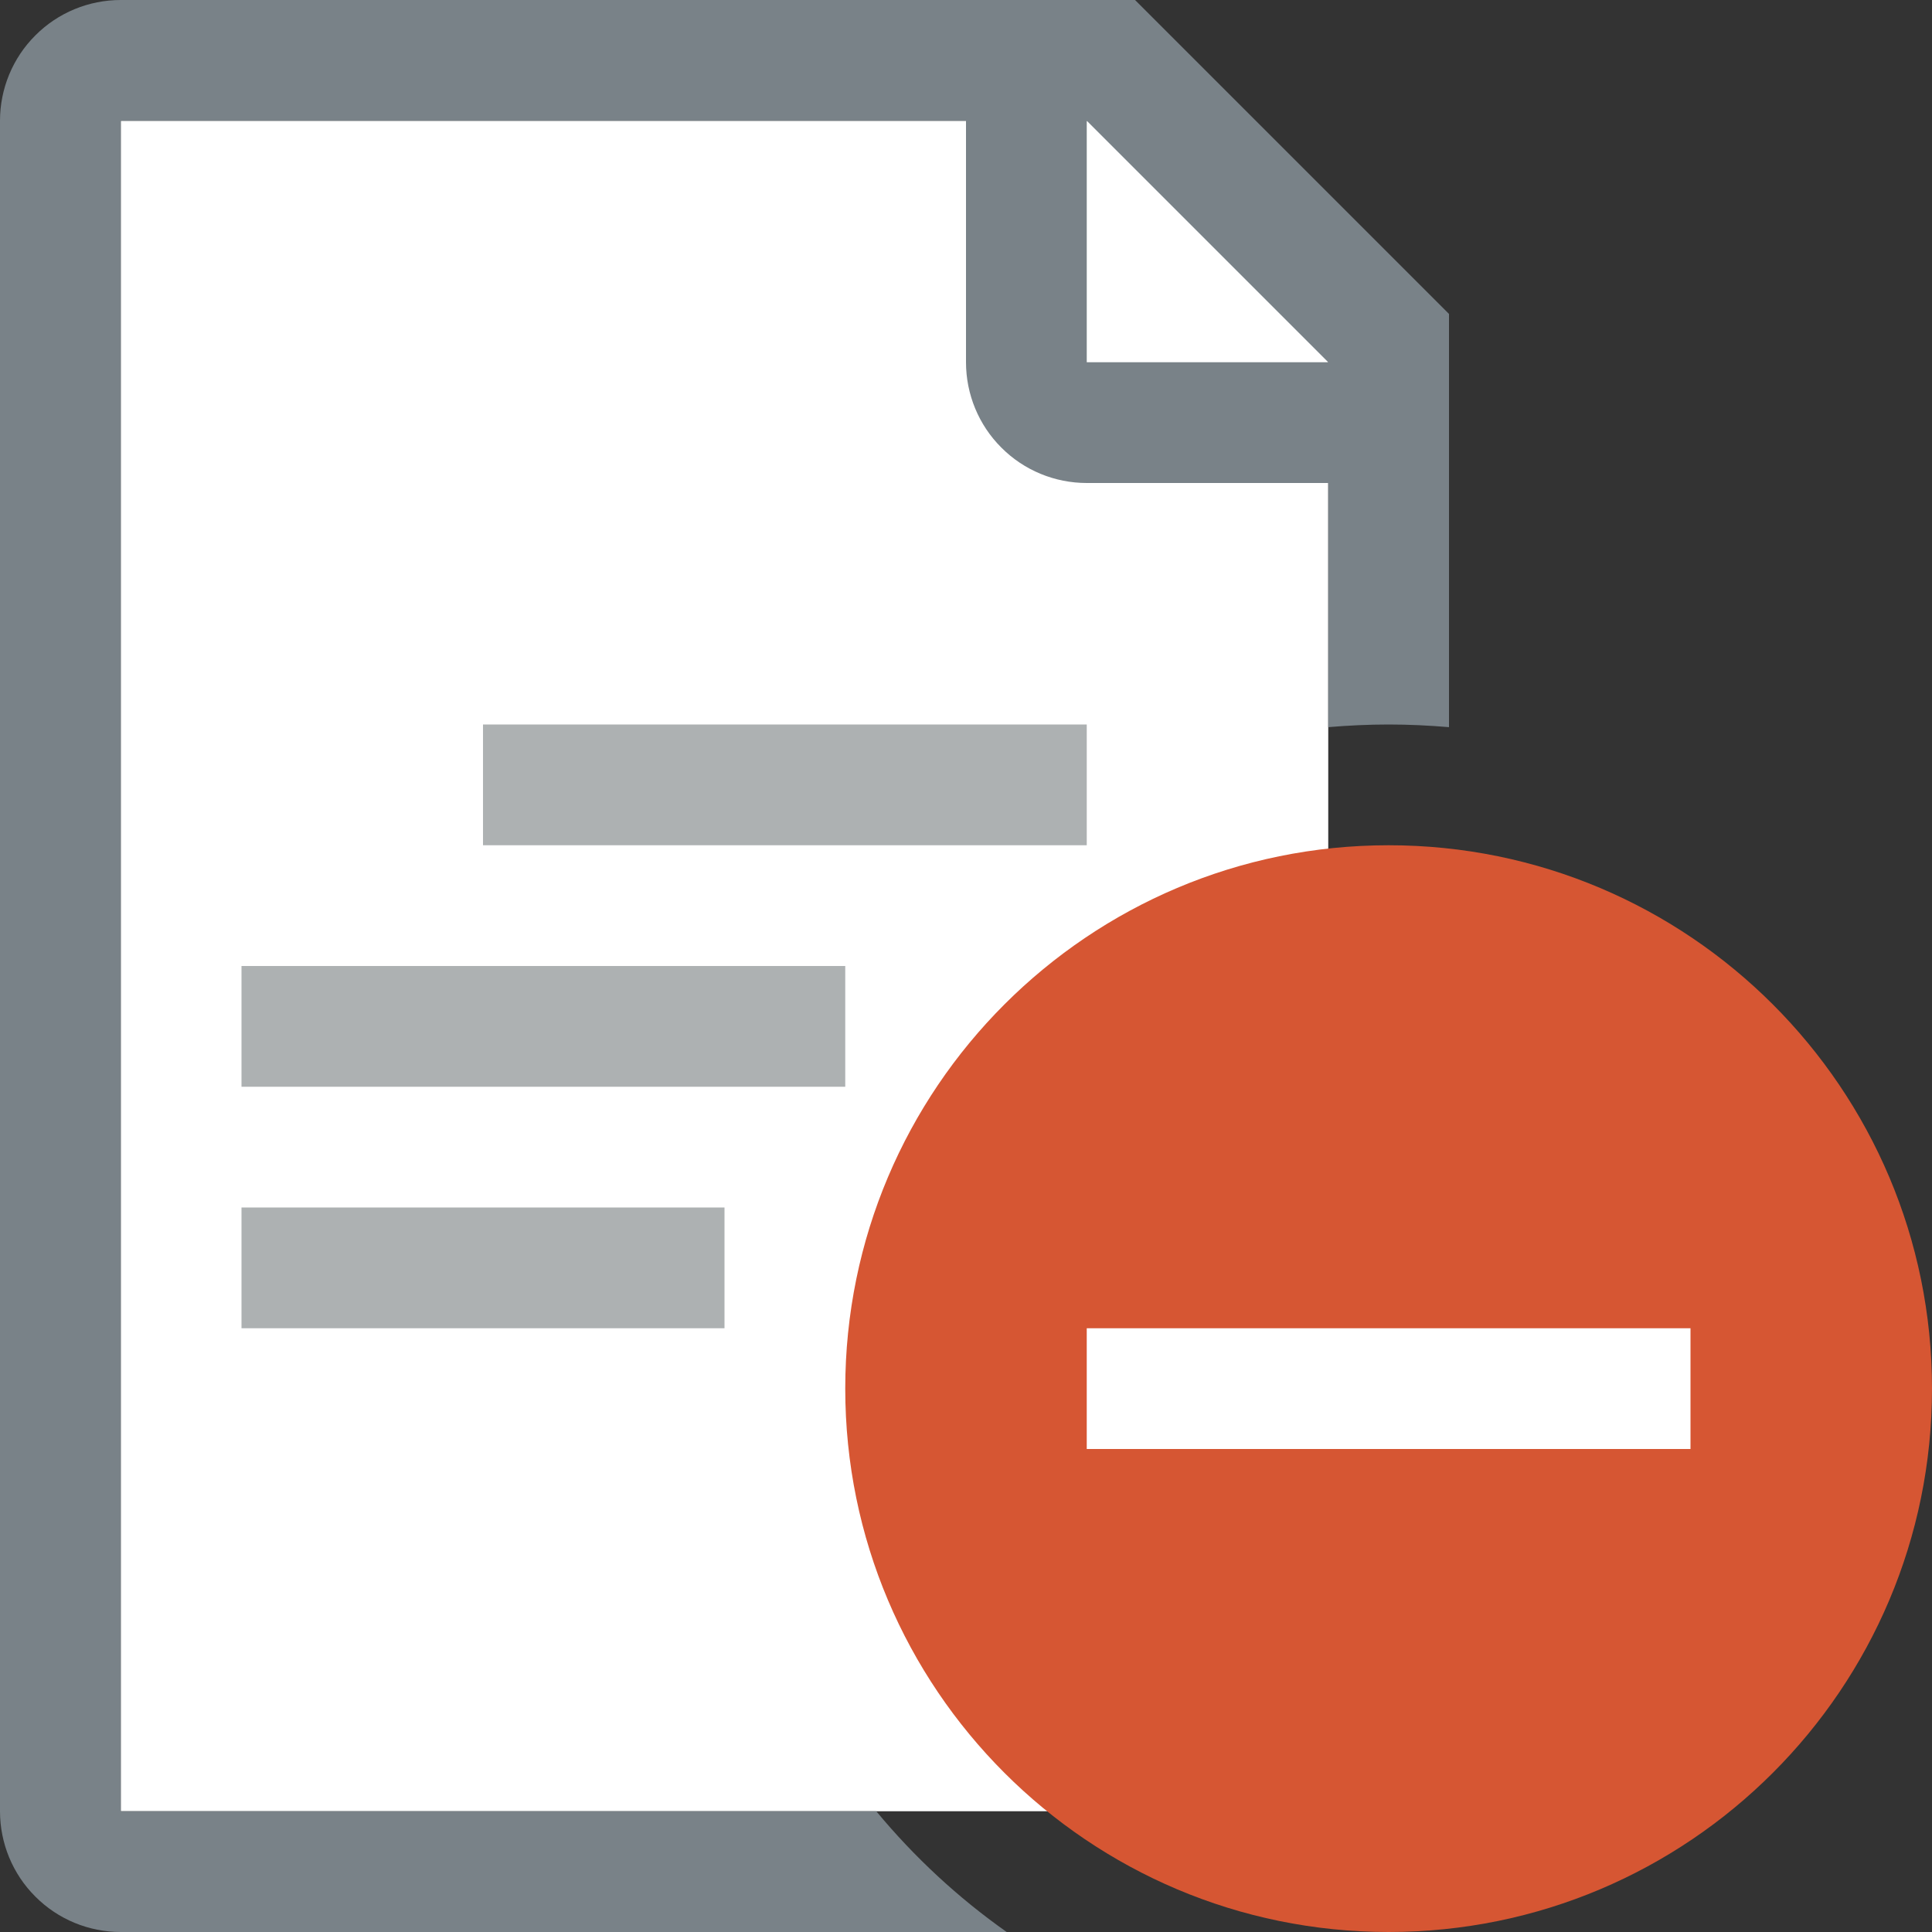 <svg width="16" height="16" viewBox="0 0 16 16" fill="none" xmlns="http://www.w3.org/2000/svg">
<rect x="0" y="0" width="16" height="16" fill="#333333" stroke="none"/>
<g clip-path="url(#clip0_23898_16327)">
<path d="M11 15H1V1H9.5L11 2.5V15Z" fill="white"/>
<path d="M7 8H2V9H7V8Z" fill="#ADB1B2"/>
<path d="M9 6H4V7H9V6Z" fill="#ADB1B2"/>
<path d="M6 10H2V11H6V10Z" fill="#ADB1B2"/>
<path fill-rule="evenodd" clip-rule="evenodd" d="M1 0H9.4L12 2.6V6.022C11.835 6.008 11.668 6 11.5 6C11.332 6 11.165 6.008 11 6.022V4H9C8.735 4 8.48 3.895 8.293 3.707C8.105 3.52 8 3.265 8 3V1H1V15H7.257C7.571 15.379 7.934 15.716 8.337 16H1C0.735 16 0.48 15.895 0.293 15.707C0.105 15.52 0 15.265 0 15V1C0 0.735 0.105 0.48 0.293 0.293C0.48 0.105 0.735 0 1 0ZM9 1V3H11L9 1Z" fill="#798288"/>
<path d="M11.5 16C13.985 16 16 13.985 16 11.5C16 9.015 13.985 7 11.5 7C9.015 7 7 9.015 7 11.5C7 13.985 9.015 16 11.5 16Z" fill="#D65633"/>
<path d="M14 11H9V12H14V11Z" fill="white"/>
</g>
<defs>
<clipPath id="clip0_23898_16327">
<rect width="16" height="16" fill="white"/>
</clipPath>
</defs>
</svg>
